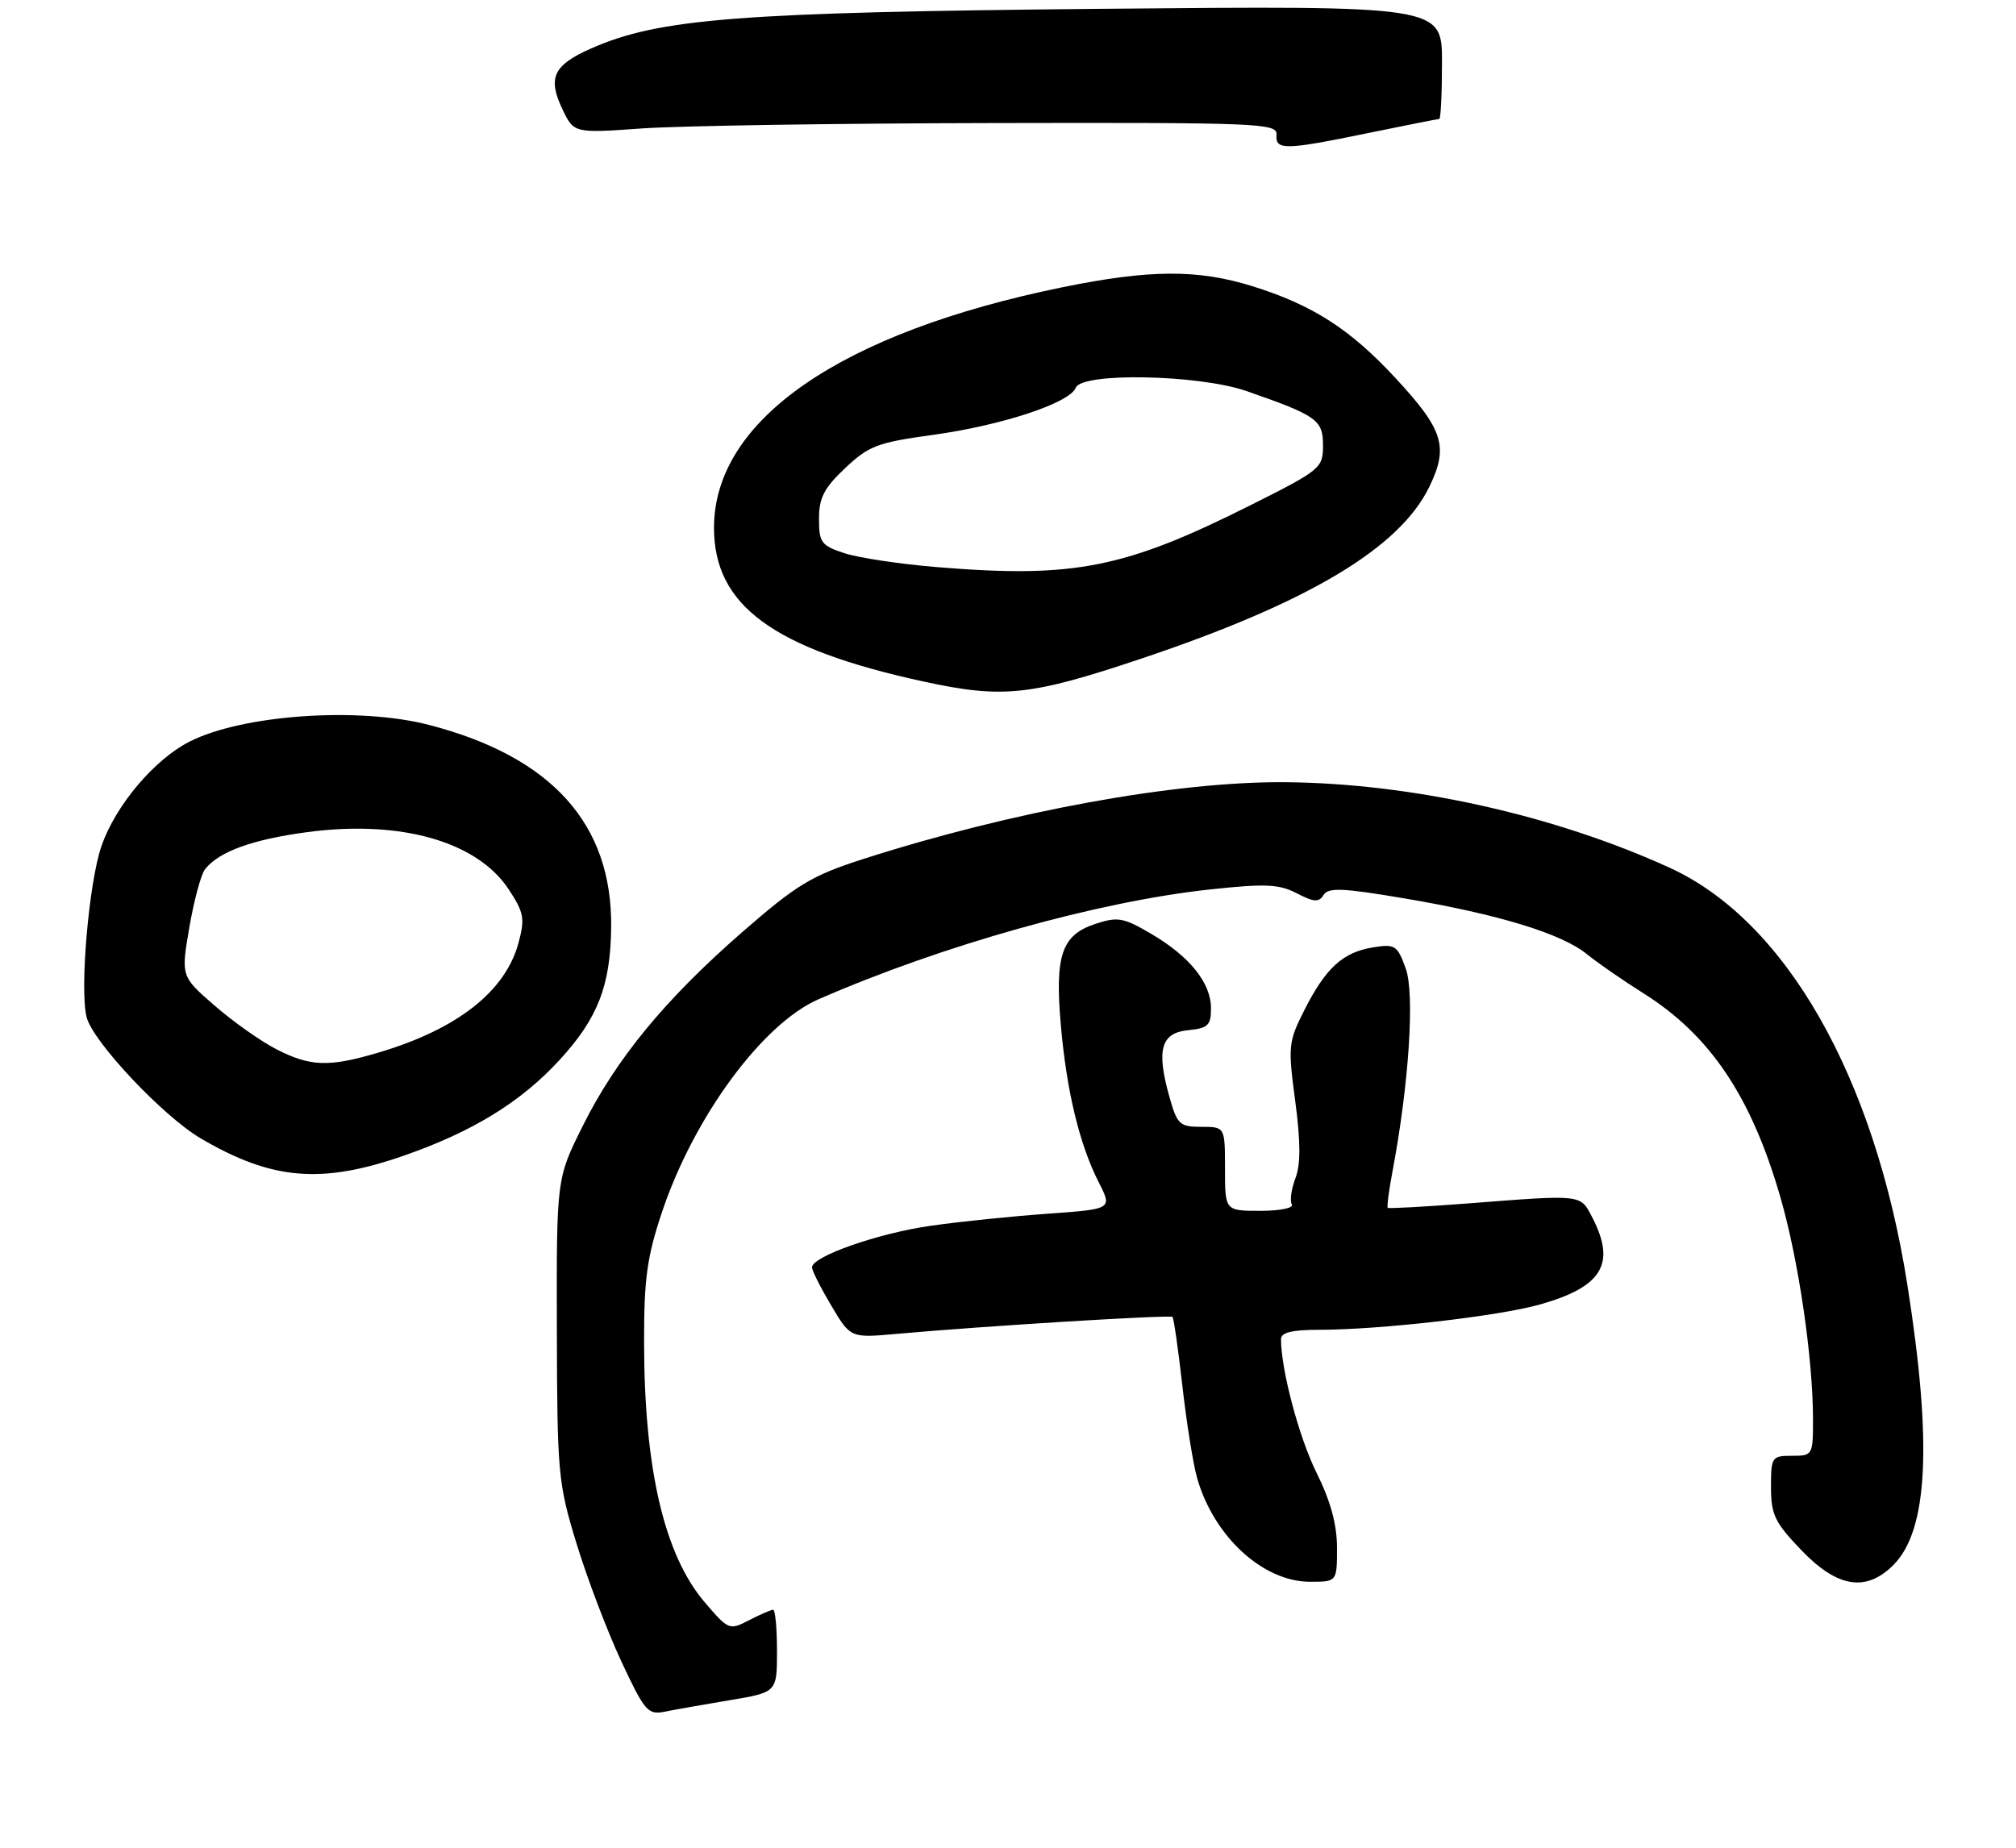 <?xml version="1.0" encoding="UTF-8" standalone="no"?>
<!DOCTYPE svg PUBLIC "-//W3C//DTD SVG 1.1//EN" "http://www.w3.org/Graphics/SVG/1.1/DTD/svg11.dtd" >
<svg xmlns="http://www.w3.org/2000/svg" xmlns:xlink="http://www.w3.org/1999/xlink" version="1.1" viewBox="0 0 288 264">
 <g >
 <path fill="currentColor"
d=" M 104.25 242.92 C 111.00 241.79 111.00 241.79 111.00 235.90 C 111.00 232.65 110.75 230.00 110.45 230.00 C 110.15 230.00 108.60 230.67 107.02 231.49 C 104.20 232.95 104.07 232.90 100.70 228.96 C 94.89 222.18 92.02 209.84 92.01 191.68 C 92.00 182.69 92.44 179.55 94.57 173.18 C 99.13 159.59 108.91 146.28 116.92 142.78 C 134.58 135.06 156.84 128.81 172.87 127.08 C 180.79 126.23 182.71 126.32 185.25 127.63 C 187.72 128.91 188.41 128.95 189.08 127.87 C 189.75 126.78 191.82 126.87 200.62 128.36 C 214.06 130.63 223.10 133.39 226.70 136.33 C 228.24 137.58 231.87 140.09 234.78 141.92 C 244.31 147.92 250.17 156.64 254.33 171.02 C 256.93 179.99 258.99 194.01 259.00 202.75 C 259.00 207.92 258.95 208.00 256.00 208.00 C 253.11 208.00 253.00 208.17 253.00 212.48 C 253.00 216.41 253.54 217.53 257.33 221.48 C 262.47 226.85 266.58 227.51 270.48 223.61 C 275.44 218.65 276.06 206.23 272.47 183.50 C 267.77 153.76 255.09 131.53 238.50 123.97 C 222.02 116.45 201.62 111.91 183.64 111.76 C 168.04 111.62 144.57 115.90 123.21 122.77 C 115.92 125.12 113.85 126.37 106.03 133.18 C 94.98 142.82 88.00 151.31 83.21 160.95 C 79.50 168.40 79.50 168.40 79.55 189.95 C 79.60 210.52 79.72 211.91 82.35 220.50 C 83.86 225.45 86.73 233.01 88.72 237.29 C 92.08 244.48 92.55 245.04 94.93 244.57 C 96.34 244.28 100.54 243.54 104.25 242.92 Z  M 191.00 221.16 C 191.00 217.82 190.09 214.48 188.07 210.41 C 185.56 205.34 183.00 195.69 183.00 191.32 C 183.00 190.39 184.60 190.00 188.39 190.00 C 197.11 190.00 214.06 188.06 220.00 186.38 C 228.91 183.86 230.89 180.56 227.47 173.95 C 225.74 170.61 226.22 170.66 209.50 171.96 C 203.45 172.42 198.39 172.70 198.25 172.57 C 198.11 172.43 198.41 170.11 198.92 167.41 C 201.28 154.93 202.13 141.99 200.82 138.38 C 199.62 135.06 199.30 134.85 196.14 135.36 C 191.84 136.06 189.40 138.28 186.36 144.28 C 184.05 148.84 183.98 149.44 185.03 157.30 C 185.81 163.17 185.82 166.35 185.06 168.35 C 184.47 169.90 184.24 171.58 184.55 172.08 C 184.87 172.59 182.87 173.00 180.06 173.00 C 175.00 173.00 175.00 173.00 175.00 167.00 C 175.00 161.00 175.00 161.00 171.63 161.00 C 168.51 161.00 168.17 160.68 167.04 156.65 C 165.17 149.97 165.86 147.56 169.75 147.19 C 172.57 146.91 173.00 146.50 173.00 144.07 C 173.00 140.44 169.95 136.64 164.45 133.42 C 160.48 131.09 159.68 130.95 156.46 132.01 C 151.66 133.60 150.67 136.50 151.55 146.50 C 152.37 155.88 154.22 163.54 156.95 168.90 C 158.91 172.75 158.91 172.75 149.71 173.41 C 144.64 173.77 137.12 174.54 133.00 175.13 C 125.49 176.19 116.00 179.51 116.00 181.08 C 116.00 181.54 117.24 184.00 118.75 186.54 C 121.50 191.17 121.50 191.17 128.00 190.59 C 140.52 189.46 167.16 187.83 167.50 188.16 C 167.68 188.35 168.32 192.78 168.91 198.00 C 169.50 203.23 170.44 209.13 171.00 211.12 C 173.36 219.50 180.41 226.00 187.15 226.00 C 191.00 226.00 191.00 226.00 191.00 221.16 Z  M 57.71 165.11 C 67.48 161.71 74.38 157.48 79.88 151.51 C 85.39 145.53 87.21 140.88 87.31 132.50 C 87.48 117.74 78.83 108.12 61.28 103.57 C 51.18 100.96 34.61 102.12 27.06 105.97 C 22.02 108.54 16.51 115.08 14.50 120.87 C 12.70 126.04 11.37 141.35 12.37 145.32 C 13.25 148.83 23.30 159.50 28.69 162.66 C 38.85 168.62 45.92 169.22 57.71 165.11 Z  M 163.08 94.09 C 186.89 86.10 199.93 78.32 204.18 69.57 C 206.97 63.82 206.23 61.44 199.34 54.00 C 192.88 47.02 187.49 43.56 178.88 40.88 C 171.11 38.47 164.25 38.50 151.88 41.02 C 120.10 47.50 102.00 59.98 102.00 75.41 C 102.00 86.52 110.44 92.71 132.00 97.39 C 143.27 99.83 147.19 99.42 163.08 94.09 Z  M 195.50 19.00 C 200.85 17.90 205.40 17.00 205.61 17.00 C 205.82 17.00 206.00 13.36 206.00 8.90 C 206.00 0.81 206.00 0.81 157.25 1.26 C 105.51 1.75 94.14 2.63 84.41 6.94 C 79.05 9.31 78.20 11.11 80.35 15.61 C 81.99 19.04 81.99 19.04 91.74 18.35 C 97.11 17.97 119.72 17.62 142.00 17.58 C 179.99 17.50 182.49 17.61 182.36 19.25 C 182.18 21.49 183.52 21.47 195.50 19.00 Z  M 39.48 149.91 C 37.27 148.78 33.30 145.98 30.66 143.68 C 25.85 139.50 25.85 139.50 27.05 132.50 C 27.71 128.65 28.72 124.91 29.30 124.18 C 31.32 121.66 36.03 119.95 43.84 118.90 C 57.18 117.11 68.12 120.20 72.66 127.05 C 74.85 130.38 75.01 131.23 74.08 134.69 C 72.21 141.66 65.33 147.05 54.07 150.39 C 46.98 152.49 44.35 152.41 39.48 149.91 Z  M 133.88 81.03 C 128.60 80.60 122.63 79.70 120.63 79.04 C 117.32 77.95 117.00 77.52 117.00 74.13 C 117.00 71.12 117.72 69.73 120.75 66.87 C 124.12 63.69 125.38 63.22 133.31 62.13 C 143.07 60.79 152.85 57.57 153.68 55.40 C 154.53 53.18 171.27 53.51 178.09 55.88 C 188.16 59.39 189.00 59.99 189.00 63.65 C 189.00 66.87 188.67 67.15 178.75 72.13 C 160.67 81.21 153.45 82.64 133.88 81.03 Z "/>
</g>
</svg>